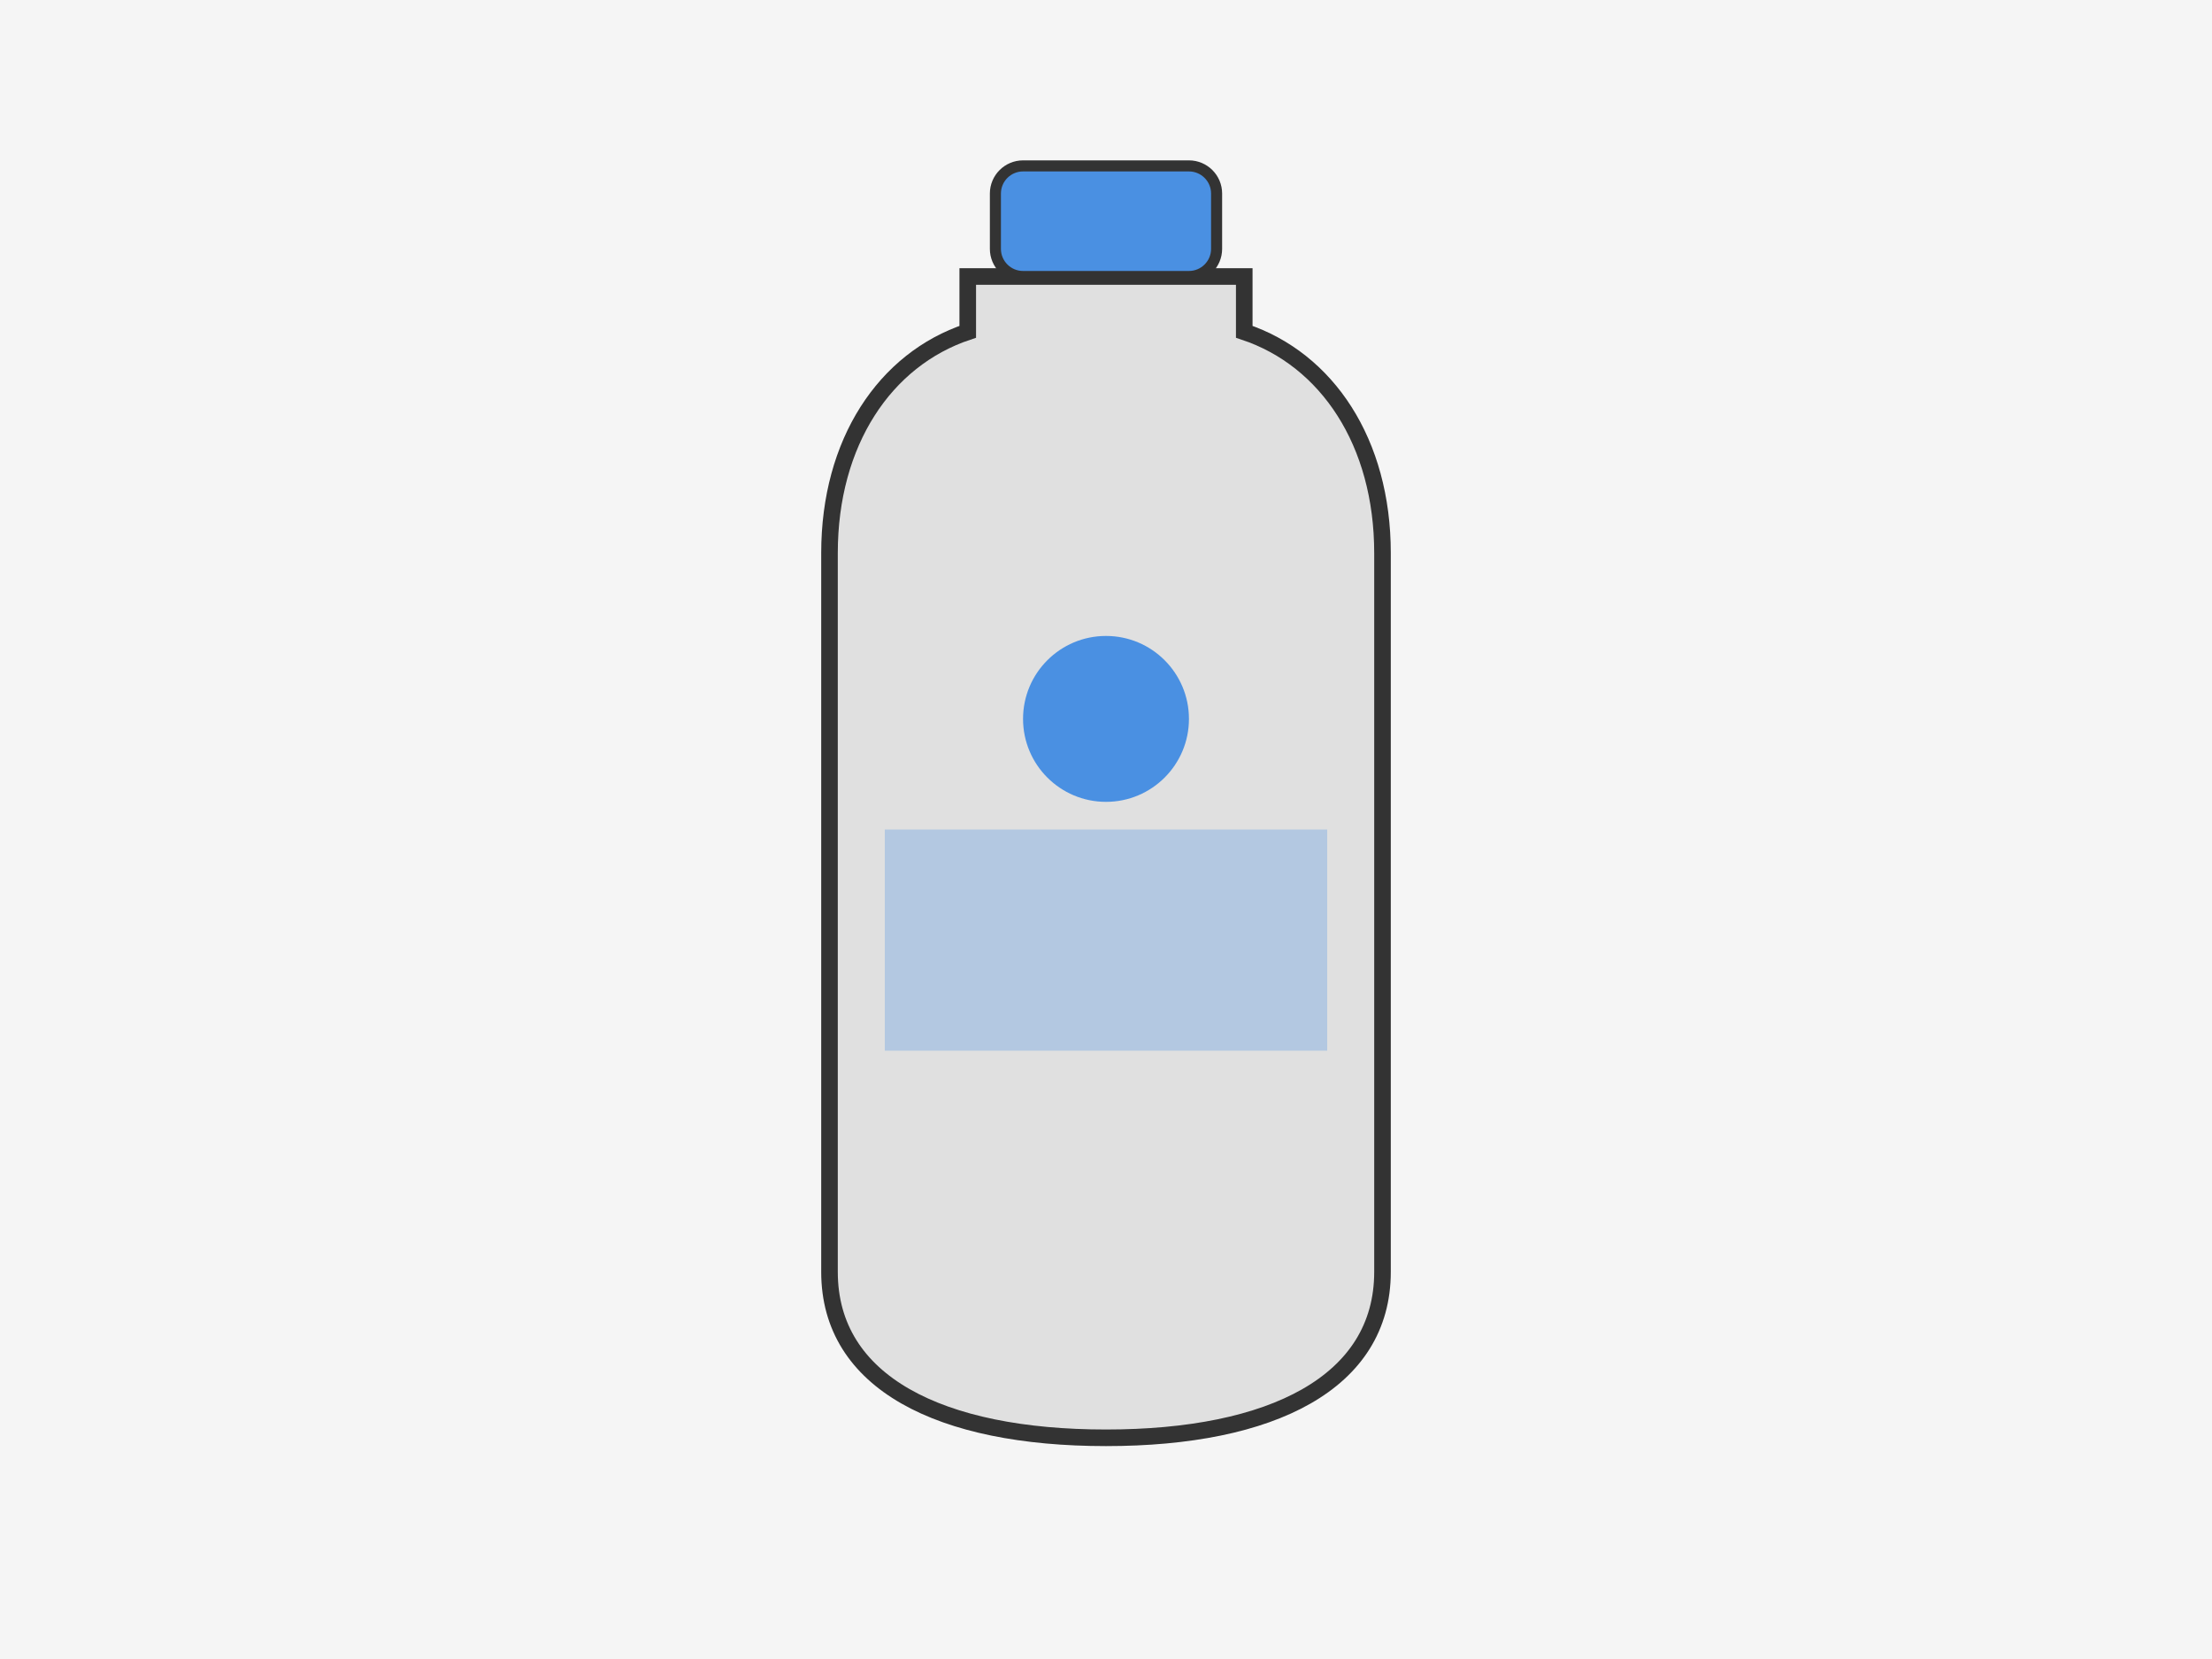 <svg width="400" height="300" viewBox="0 0 400 300" fill="none" xmlns="http://www.w3.org/2000/svg">
<rect x="0" y="0" width="400" height="300" fill="#808080" stroke="none"/>
<g clip-path="url(#clip0_125_409)">
<path d="M400 0H0V300H400V0Z" fill="#F5F5F5"/>
<path d="M175 50H225V60C240 65 250 80 250 100V230C250 250 230 260 200 260C170 260 150 250 150 230V100C150 80 160 65 175 60V50Z" fill="#E0E0E0" stroke="#333333" stroke-width="3"/>
<path d="M215 30H185C182.239 30 180 32.239 180 35V45C180 47.761 182.239 50 185 50H215C217.761 50 220 47.761 220 45V35C220 32.239 217.761 30 215 30Z" fill="#4A90E2" stroke="#333333" stroke-width="2"/>
<path d="M160 170H240Z" fill="black"/>
<path d="M160 170H240" stroke="#4A90E2" stroke-opacity="0.3" stroke-width="40"/>
<path d="M200 145C208.284 145 215 138.284 215 130C215 121.716 208.284 115 200 115C191.716 115 185 121.716 185 130C185 138.284 191.716 145 200 145Z" fill="#4A90E2"/>
</g>
<defs>
<clipPath id="clip0_125_409">
<rect width="400" height="300" fill="white"/>
</clipPath>
</defs>
</svg>
